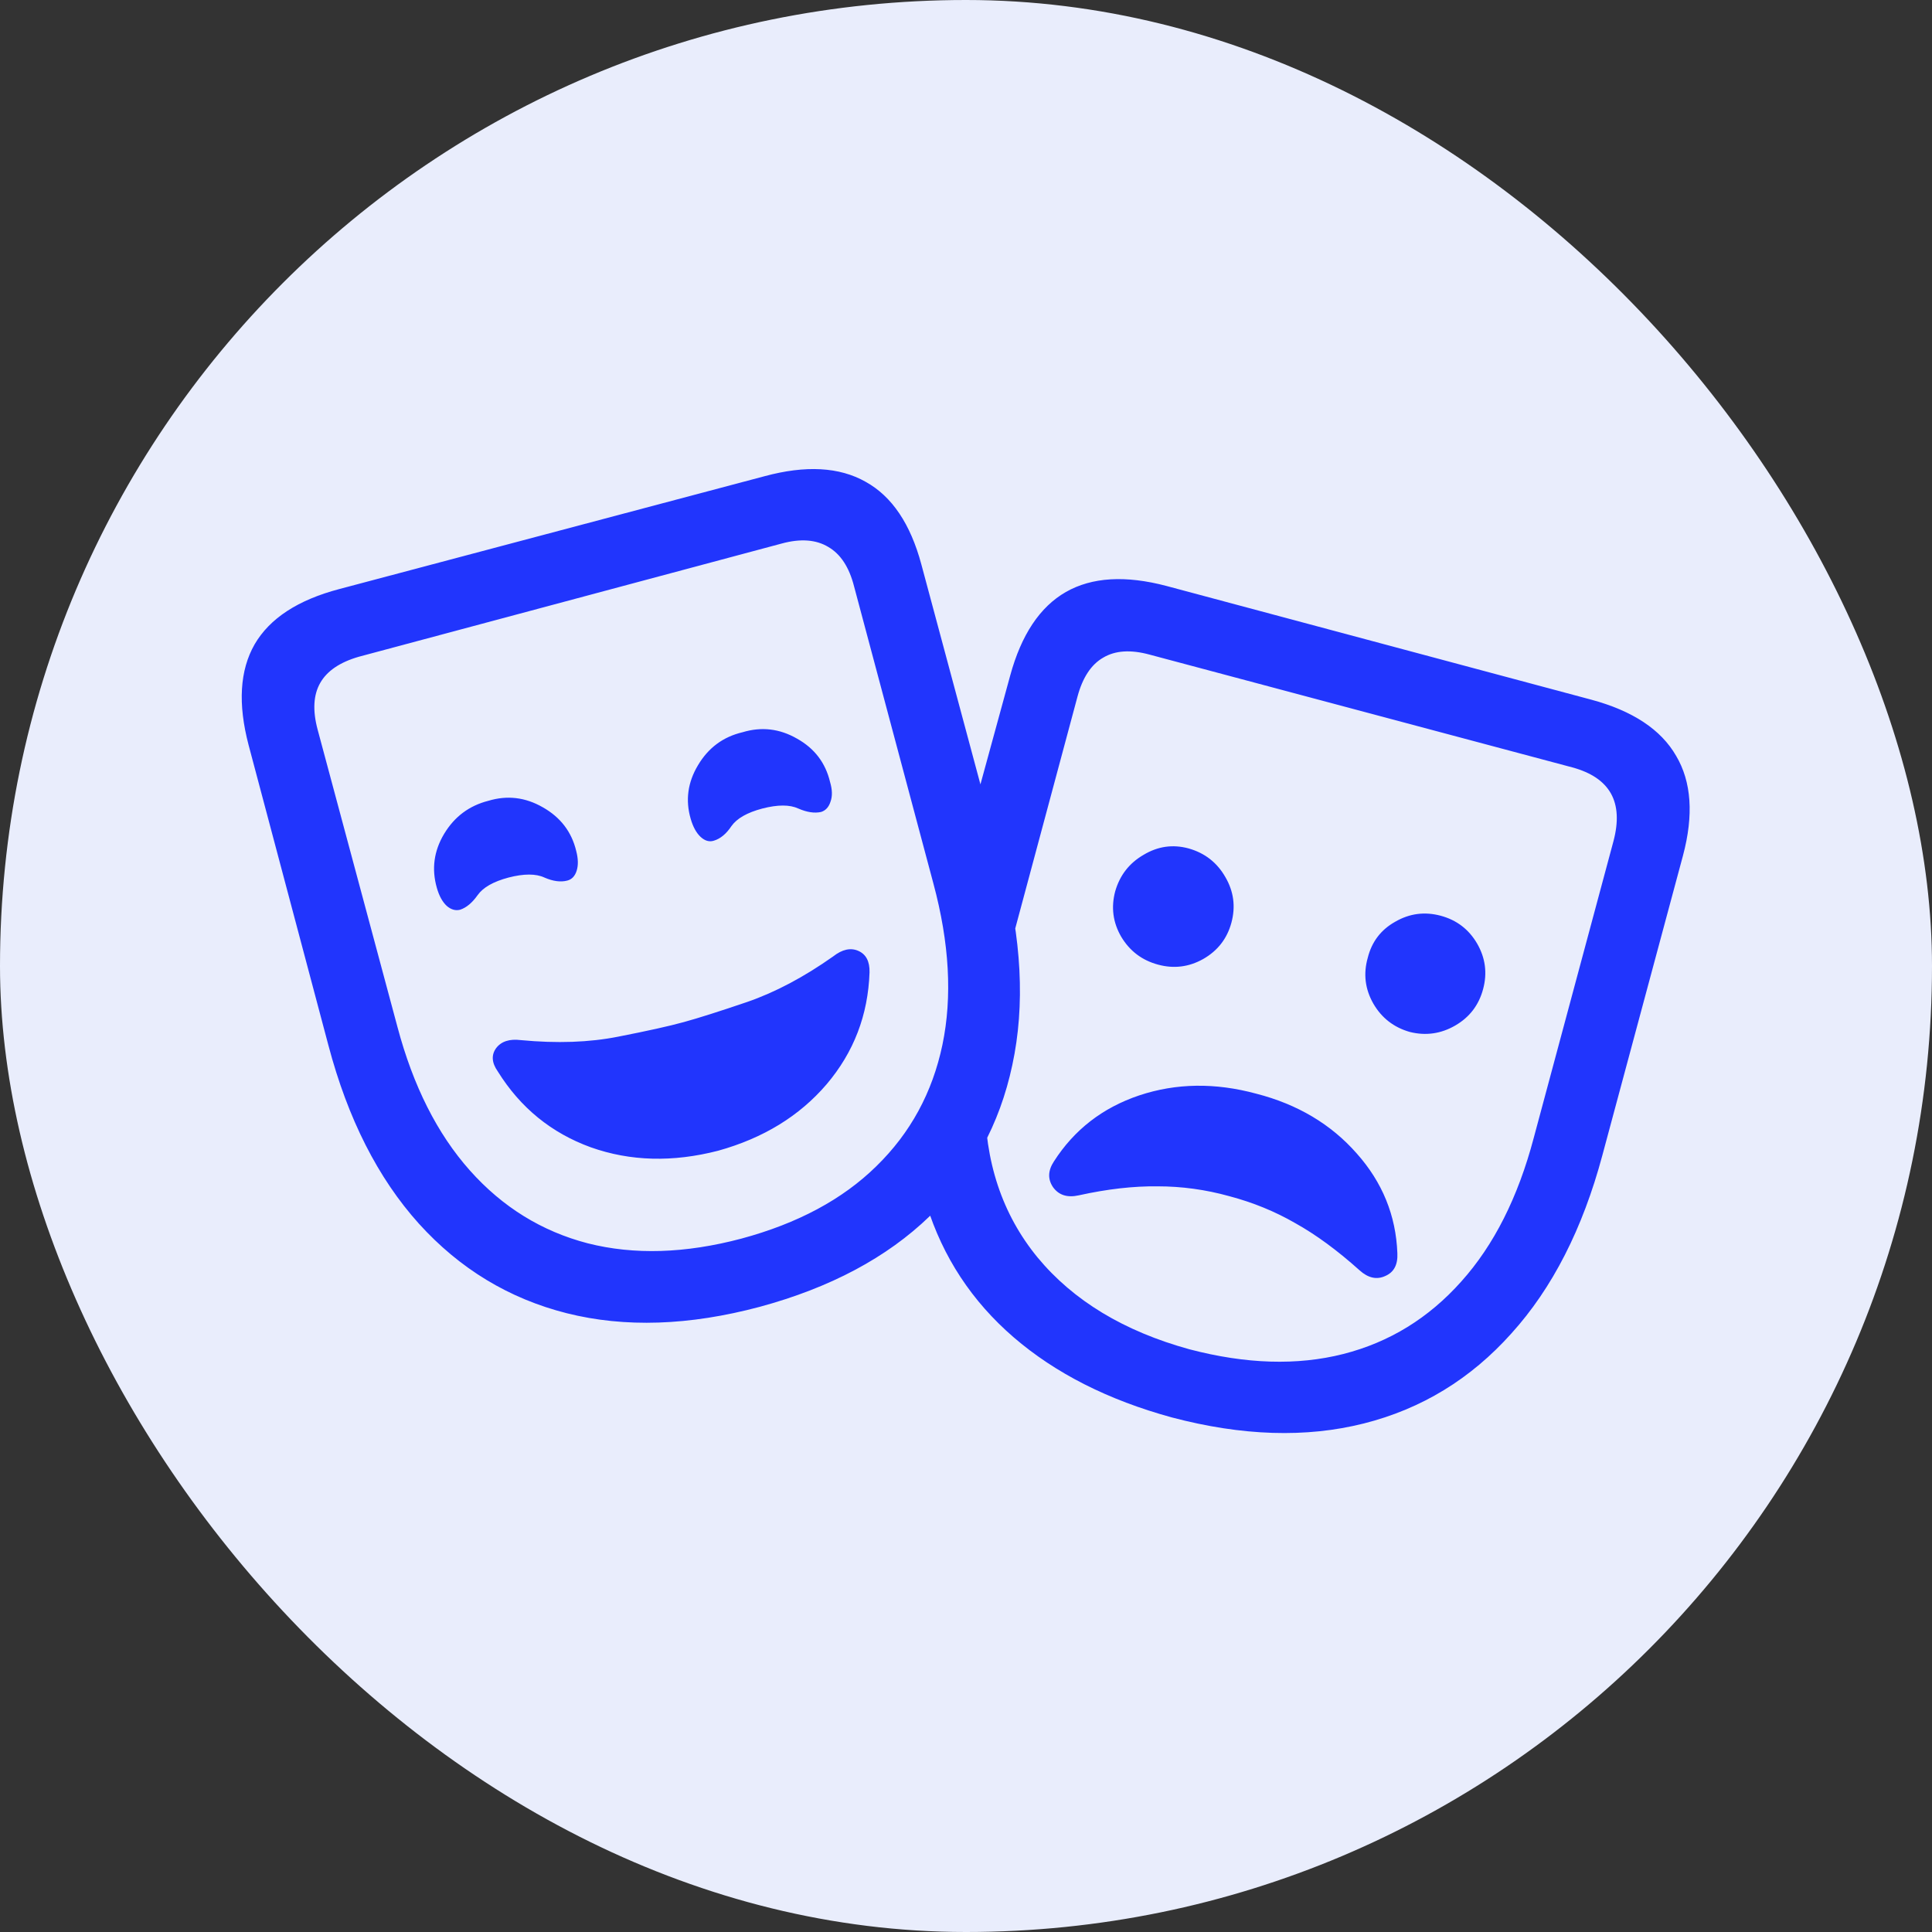 <svg width="44" height="44" viewBox="0 0 44 44" fill="none" xmlns="http://www.w3.org/2000/svg">
<rect x="0" y="0" width="44" height="44" fill="#333333" stroke="none"/>
<rect width="44" height="44" rx="22" fill="#E9EDFC"/>
<path d="M17.303 29.762C15.695 30.191 14.23 30.24 12.908 29.908C11.593 29.576 10.47 28.896 9.539 27.867C8.608 26.832 7.921 25.478 7.479 23.805L5.662 16.969C5.415 16.031 5.46 15.266 5.799 14.674C6.144 14.081 6.788 13.662 7.732 13.414L17.41 10.846C18.348 10.592 19.116 10.634 19.715 10.973C20.314 11.305 20.737 11.933 20.984 12.857L22.82 19.693C23.27 21.373 23.348 22.893 23.055 24.254C22.768 25.608 22.14 26.757 21.17 27.701C20.2 28.639 18.911 29.326 17.303 29.762ZM16.883 28.209C18.165 27.864 19.191 27.314 19.959 26.559C20.734 25.803 21.235 24.882 21.463 23.795C21.691 22.701 21.622 21.477 21.258 20.123L19.451 13.355C19.34 12.919 19.145 12.62 18.865 12.457C18.585 12.288 18.23 12.262 17.801 12.379L8.172 14.957C7.742 15.081 7.449 15.279 7.293 15.553C7.137 15.826 7.117 16.181 7.234 16.617L9.051 23.385C9.409 24.732 9.959 25.823 10.701 26.656C11.443 27.49 12.338 28.043 13.387 28.316C14.441 28.583 15.607 28.547 16.883 28.209ZM16.355 26.207C15.32 26.474 14.354 26.448 13.455 26.129C12.557 25.803 11.85 25.227 11.336 24.4C11.199 24.205 11.186 24.029 11.297 23.873C11.414 23.717 11.603 23.655 11.863 23.688C12.684 23.766 13.422 23.74 14.08 23.609C14.744 23.479 15.242 23.369 15.574 23.277C15.906 23.186 16.388 23.033 17.02 22.818C17.658 22.597 18.309 22.252 18.973 21.783C19.181 21.62 19.373 21.578 19.549 21.656C19.725 21.734 19.809 21.897 19.803 22.145C19.77 23.115 19.445 23.964 18.826 24.693C18.208 25.416 17.384 25.921 16.355 26.207ZM11.58 19.986C11.235 20.078 11.001 20.211 10.877 20.387C10.753 20.562 10.62 20.673 10.477 20.719C10.372 20.745 10.271 20.715 10.174 20.631C10.076 20.54 10.001 20.403 9.949 20.221C9.826 19.791 9.881 19.381 10.115 18.99C10.35 18.6 10.685 18.349 11.121 18.238C11.551 18.108 11.964 18.157 12.361 18.385C12.765 18.613 13.019 18.945 13.123 19.381C13.169 19.557 13.172 19.706 13.133 19.83C13.094 19.954 13.022 20.029 12.918 20.055C12.768 20.094 12.596 20.071 12.4 19.986C12.205 19.895 11.932 19.895 11.58 19.986ZM17.361 18.414C17.016 18.505 16.782 18.639 16.658 18.814C16.541 18.99 16.408 19.101 16.258 19.146C16.154 19.179 16.053 19.15 15.955 19.059C15.857 18.967 15.783 18.831 15.73 18.648C15.607 18.225 15.662 17.818 15.896 17.428C16.131 17.031 16.469 16.78 16.912 16.676C17.342 16.546 17.755 16.594 18.152 16.822C18.549 17.044 18.8 17.372 18.904 17.809C18.956 17.984 18.96 18.134 18.914 18.258C18.875 18.381 18.803 18.46 18.699 18.492C18.549 18.525 18.377 18.499 18.182 18.414C17.986 18.323 17.713 18.323 17.361 18.414ZM26.688 32.281C25.236 31.884 24.035 31.275 23.084 30.455C22.134 29.635 21.473 28.629 21.102 27.438L22.43 25.025C22.423 26.451 22.824 27.656 23.631 28.639C24.445 29.622 25.597 30.318 27.088 30.729C28.377 31.067 29.546 31.103 30.594 30.836C31.642 30.569 32.537 30.019 33.279 29.186C34.022 28.359 34.572 27.268 34.93 25.914L36.746 19.156C36.863 18.713 36.844 18.352 36.688 18.072C36.531 17.792 36.238 17.594 35.809 17.477L26.18 14.908C25.75 14.791 25.398 14.814 25.125 14.977C24.852 15.133 24.656 15.429 24.539 15.865L22.869 22.086L22.205 18.316L23.006 15.387C23.26 14.456 23.683 13.821 24.275 13.482C24.868 13.144 25.633 13.098 26.57 13.346L36.238 15.934C37.182 16.188 37.827 16.614 38.172 17.213C38.523 17.805 38.575 18.564 38.328 19.488L36.492 26.314C36.043 27.988 35.353 29.338 34.422 30.367C33.497 31.402 32.378 32.086 31.062 32.418C29.747 32.75 28.289 32.704 26.688 32.281ZM26.375 21.969C26.01 21.871 25.73 21.66 25.535 21.334C25.346 21.009 25.301 20.663 25.398 20.299C25.503 19.934 25.717 19.658 26.043 19.469C26.369 19.273 26.71 19.225 27.068 19.322C27.439 19.426 27.719 19.645 27.908 19.977C28.097 20.302 28.143 20.647 28.045 21.012C27.947 21.376 27.732 21.653 27.4 21.842C27.075 22.024 26.733 22.066 26.375 21.969ZM32.107 23.502C31.743 23.398 31.466 23.183 31.277 22.857C31.088 22.525 31.046 22.177 31.15 21.812C31.241 21.448 31.45 21.174 31.775 20.992C32.101 20.803 32.446 20.758 32.81 20.855C33.175 20.953 33.452 21.165 33.641 21.49C33.829 21.816 33.875 22.161 33.777 22.525C33.68 22.89 33.468 23.167 33.143 23.355C32.817 23.544 32.472 23.593 32.107 23.502ZM27.996 27.242C27.456 27.092 26.912 27.018 26.365 27.018C25.818 27.011 25.219 27.079 24.568 27.223C24.308 27.281 24.113 27.219 23.982 27.037C23.859 26.855 23.865 26.66 24.002 26.451C24.464 25.729 25.112 25.227 25.945 24.947C26.785 24.667 27.674 24.654 28.611 24.908C29.549 25.149 30.311 25.602 30.896 26.266C31.482 26.923 31.792 27.682 31.824 28.541C31.837 28.801 31.746 28.974 31.551 29.059C31.355 29.15 31.16 29.107 30.965 28.932C30.457 28.476 29.969 28.118 29.5 27.857C29.038 27.59 28.537 27.385 27.996 27.242Z" fill="#2135FD"/>
</svg>
